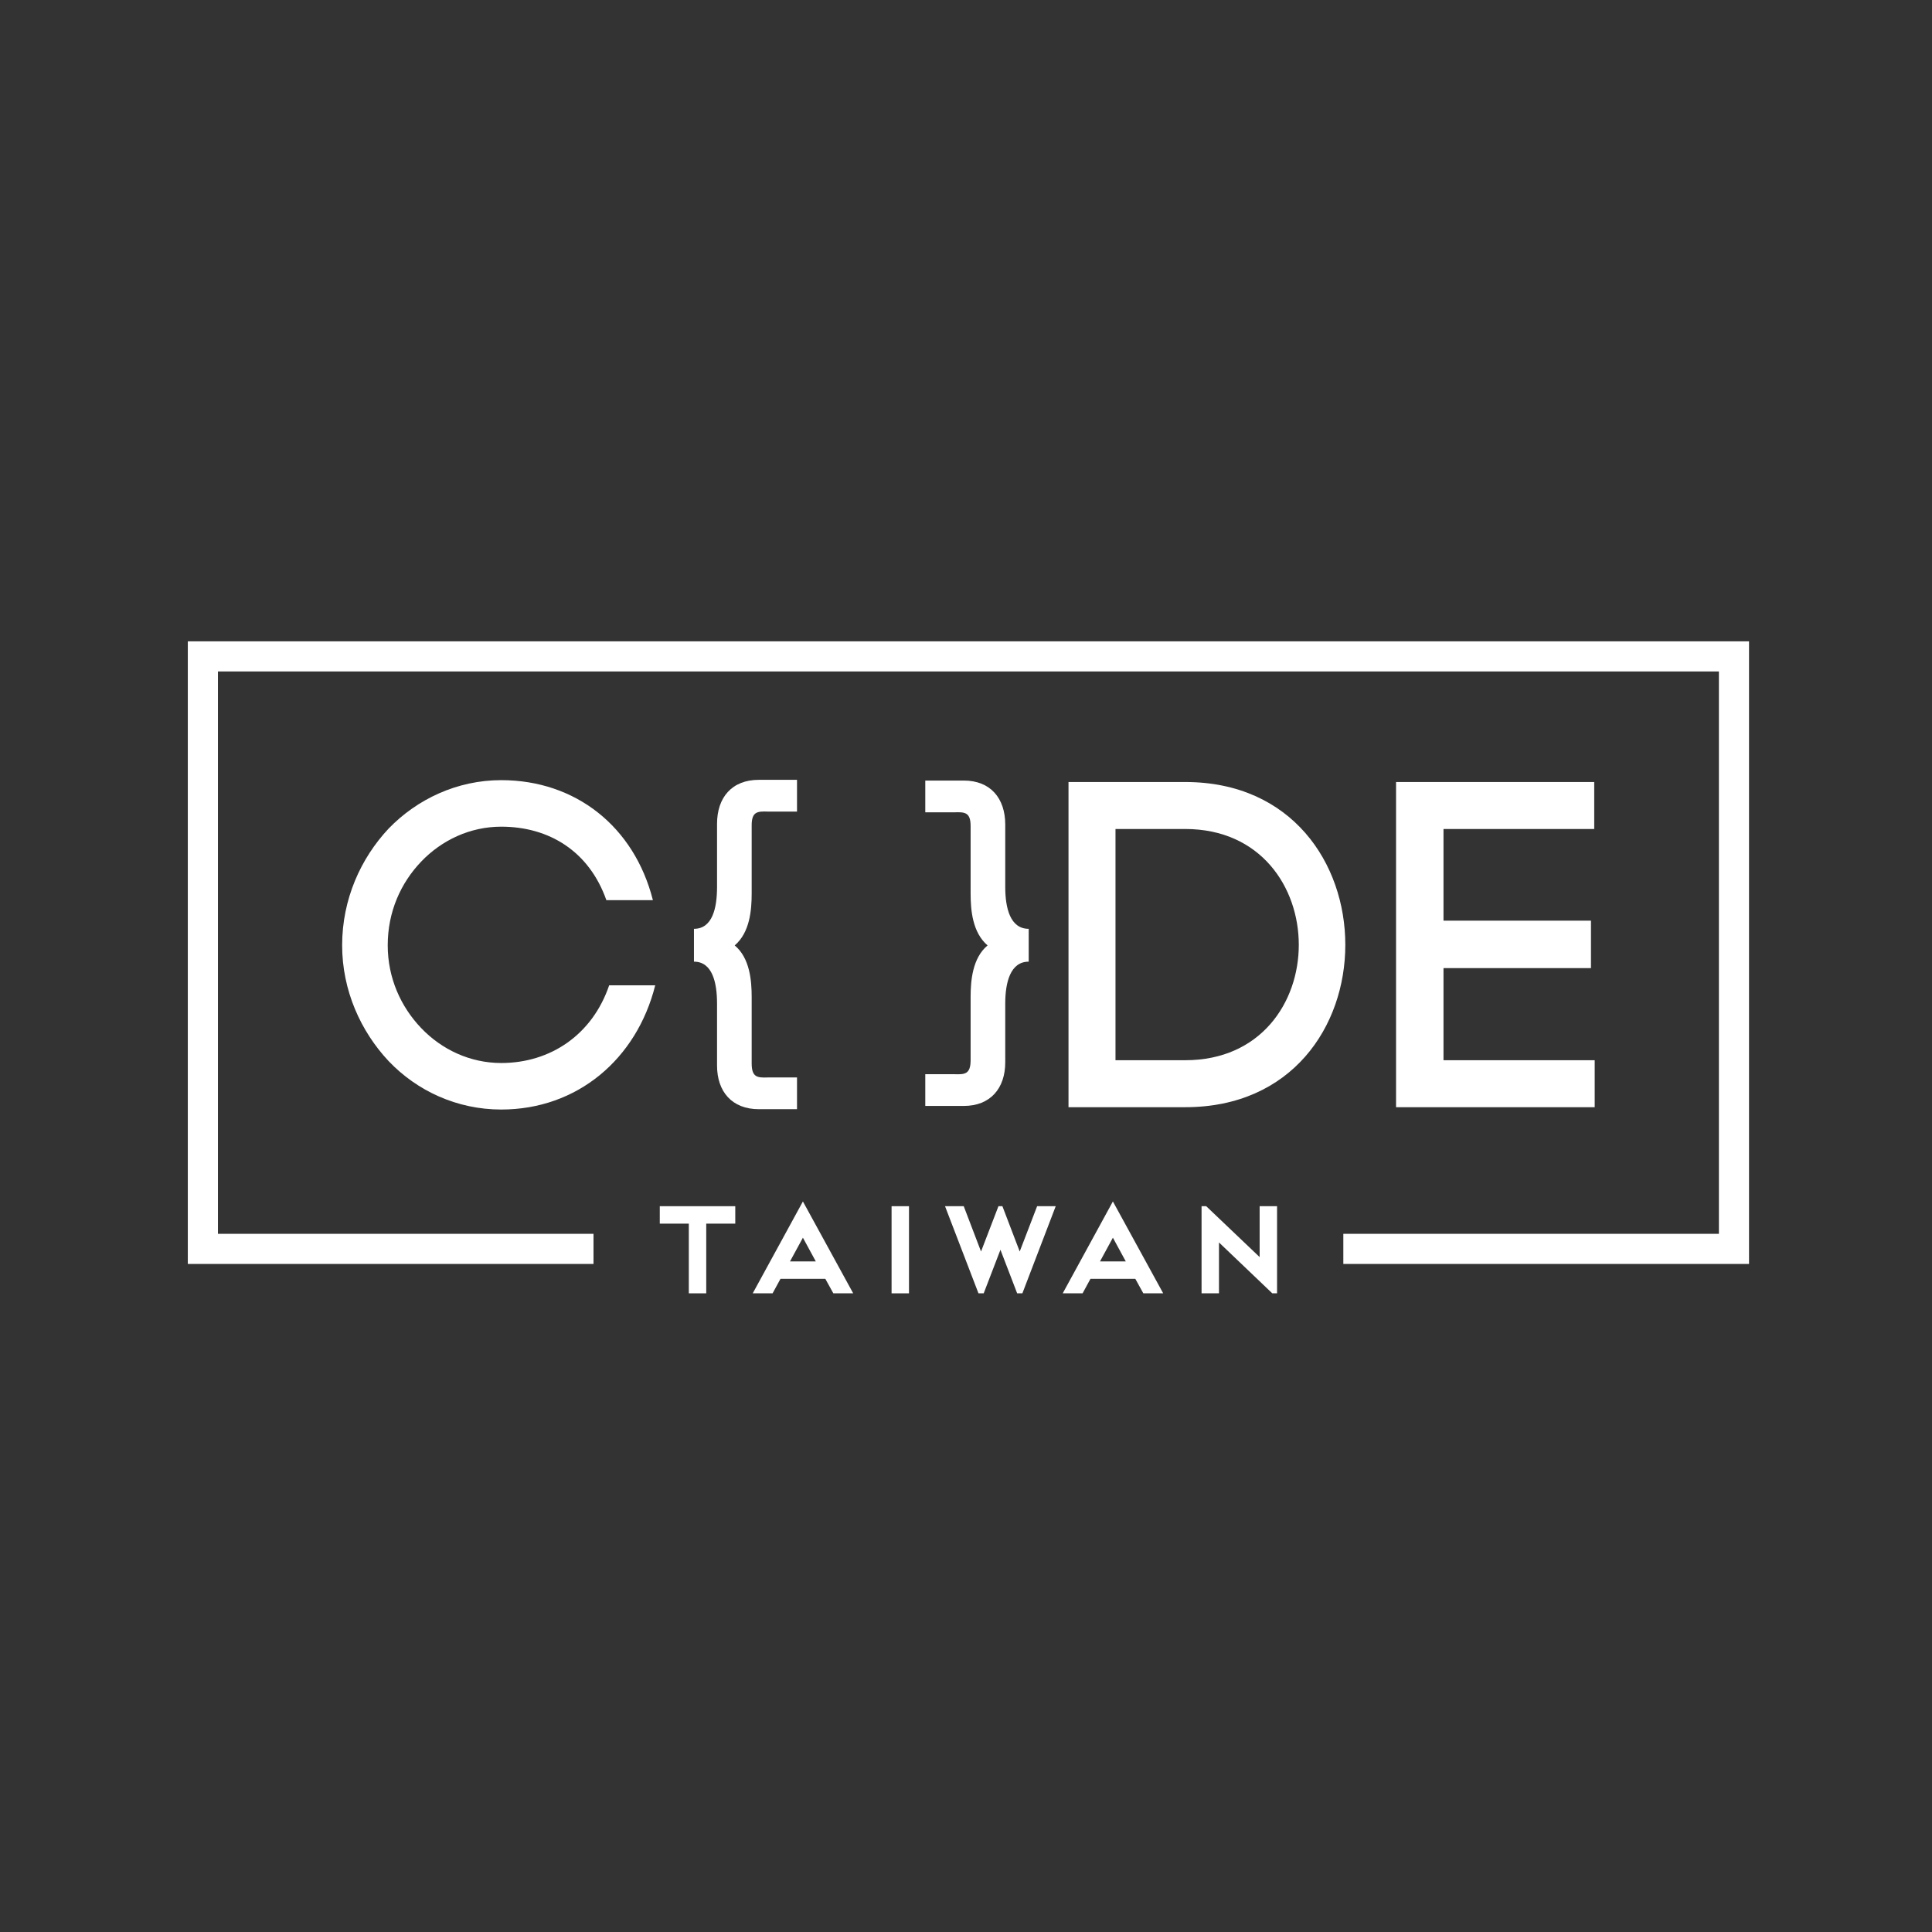 <?xml version="1.0" encoding="utf-8"?>
<!-- Generator: Adobe Illustrator 16.0.3, SVG Export Plug-In . SVG Version: 6.00 Build 0)  -->
<!DOCTYPE svg PUBLIC "-//W3C//DTD SVG 1.1//EN" "http://www.w3.org/Graphics/SVG/1.1/DTD/svg11.dtd">
<svg version="1.1" id="Layer_1" xmlns="http://www.w3.org/2000/svg" xmlns:xlink="http://www.w3.org/1999/xlink" x="0px" y="0px"
	 width="792px" height="792px" viewBox="0 0 792 792" enable-background="new 0 0 792 792" xml:space="preserve">
<rect x="0" y="0" width="792" height="792" fill="#333333" stroke="none"/>
<g>
	<path fill="#FFFFFF" d="M270.468,494.469h30.948v7.148h-11.904v28.568h-7.14v-28.568h-11.904V494.469z"/>
	<path fill="#FFFFFF" d="M338.33,524.235h-18.377l-3.24,5.95h-8.141l20.571-37.662l20.616,37.662h-8.141L338.33,524.235z
		 M334.426,517.096l-5.283-9.713l-5.286,9.713H334.426z"/>
	<path fill="#FFFFFF" d="M372.631,530.186h-7.14v-35.717h7.14V530.186z"/>
	<path fill="#FFFFFF" d="M403.253,530.186h-2.139l-13.713-35.717h7.667l7.092,18.574l7.14-18.574h1.624l7.092,18.574l7.14-18.574
		h7.622l-13.668,35.717h-2.139l-6.852-17.851L403.253,530.186z"/>
	<path fill="#FFFFFF" d="M465.406,524.235h-18.381l-3.232,5.95h-8.145l20.567-37.662l20.624,37.662h-8.145L465.406,524.235z
		 M461.498,517.096l-5.282-9.713l-5.282,9.713H461.498z"/>
	<path fill="#FFFFFF" d="M492.566,494.469h1.906l21.902,20.857v-20.857h7.14v35.717h-1.954l-21.854-20.857v20.857h-7.141V494.469z"
		/>
</g>
<g>
	<g>
		<path fill="#FFFFFF" d="M159.328,339.649c11.627-12.017,28.029-19.836,46.145-19.836c30.514,0,54.547,19.072,62.177,49.204
			h-19.072c-7.06-20.025-23.454-30.132-43.105-30.132c-12.776,0-24.411,5.532-32.797,14.304
			c-8.395,8.772-13.733,20.596-13.733,34.329c0,13.343,5.339,25.171,13.733,33.943c8.386,8.78,20.021,14.304,32.797,14.304
			c20.222,0,37.38-11.635,44.247-31.849h18.879c-7.622,30.329-32.033,50.921-63.126,50.921c-18.115,0-34.518-7.631-46.145-19.836
			c-11.449-12.205-19.072-28.986-19.072-47.483C140.256,368.636,147.879,351.855,159.328,339.649z"/>
		<path fill="#FFFFFF" d="M485.885,320.577c43.677,0,65.611,33.376,65.611,66.749c0,33.38-21.935,66.555-65.611,66.555h-47.864
			V320.577H485.885z M485.885,434.624c30.9,0,46.539-23.647,46.539-47.298c0-23.647-15.639-47.487-46.539-47.487h-28.6v94.786
			H485.885z"/>
		<path fill="#FFFFFF" d="M591.746,434.624h61.984v19.257h-81.434V320.577h81.241v19.261h-61.792v37.573h60.457v19.45h-60.457
			V434.624z"/>
	</g>
	<g>
		<path fill="#FFFFFF" d="M326.724,332.698h-11.932c-4.286-0.148-6.65,0-6.65,5.616v27.953c0,6.802-0.739,15.968-6.955,21.295
			c6.215,5.174,6.955,14.489,6.955,21.146v27.209c0,5.773,2.364,5.918,6.65,5.773h11.932v13.01h-15.631
			c-11.08,0-17.15-7.253-17.15-17.891v-25.439c0-8.58-1.922-17.151-9.464-17.151v-13.459c7.542,0,9.464-8.431,9.464-17.154v-25.879
			c0-10.798,6.07-18.047,17.15-18.047h15.631V332.698z"/>
	</g>
	<g>
		<path fill="#FFFFFF" d="M379.309,319.979h15.775c10.943,0,17.006,7.248,17.006,18.047v25.581c0,8.724,2.066,17.154,9.616,17.154
			v13.459c-7.55,0-9.616,8.571-9.616,17.151v24.105c0,10.646-6.063,17.89-17.006,17.89h-15.775v-13.01h11.932
			c4.286,0.146,6.65,0,6.65-5.772v-25.875c0-6.657,0.739-15.972,6.954-21.146c-6.215-5.327-6.954-14.493-6.954-21.295v-27.655
			c0-5.616-2.364-5.769-6.65-5.616h-11.932V319.979z"/>
	</g>
</g>
<g>
	<polygon fill="#FFFFFF" points="716.993,518.141 550.684,518.141 550.684,505.79 704.644,505.79 704.644,275.257 89.344,275.257 
		89.344,505.79 243.303,505.79 243.303,518.141 76.994,518.141 76.994,262.907 716.993,262.907 	"/>
</g>
</svg>
